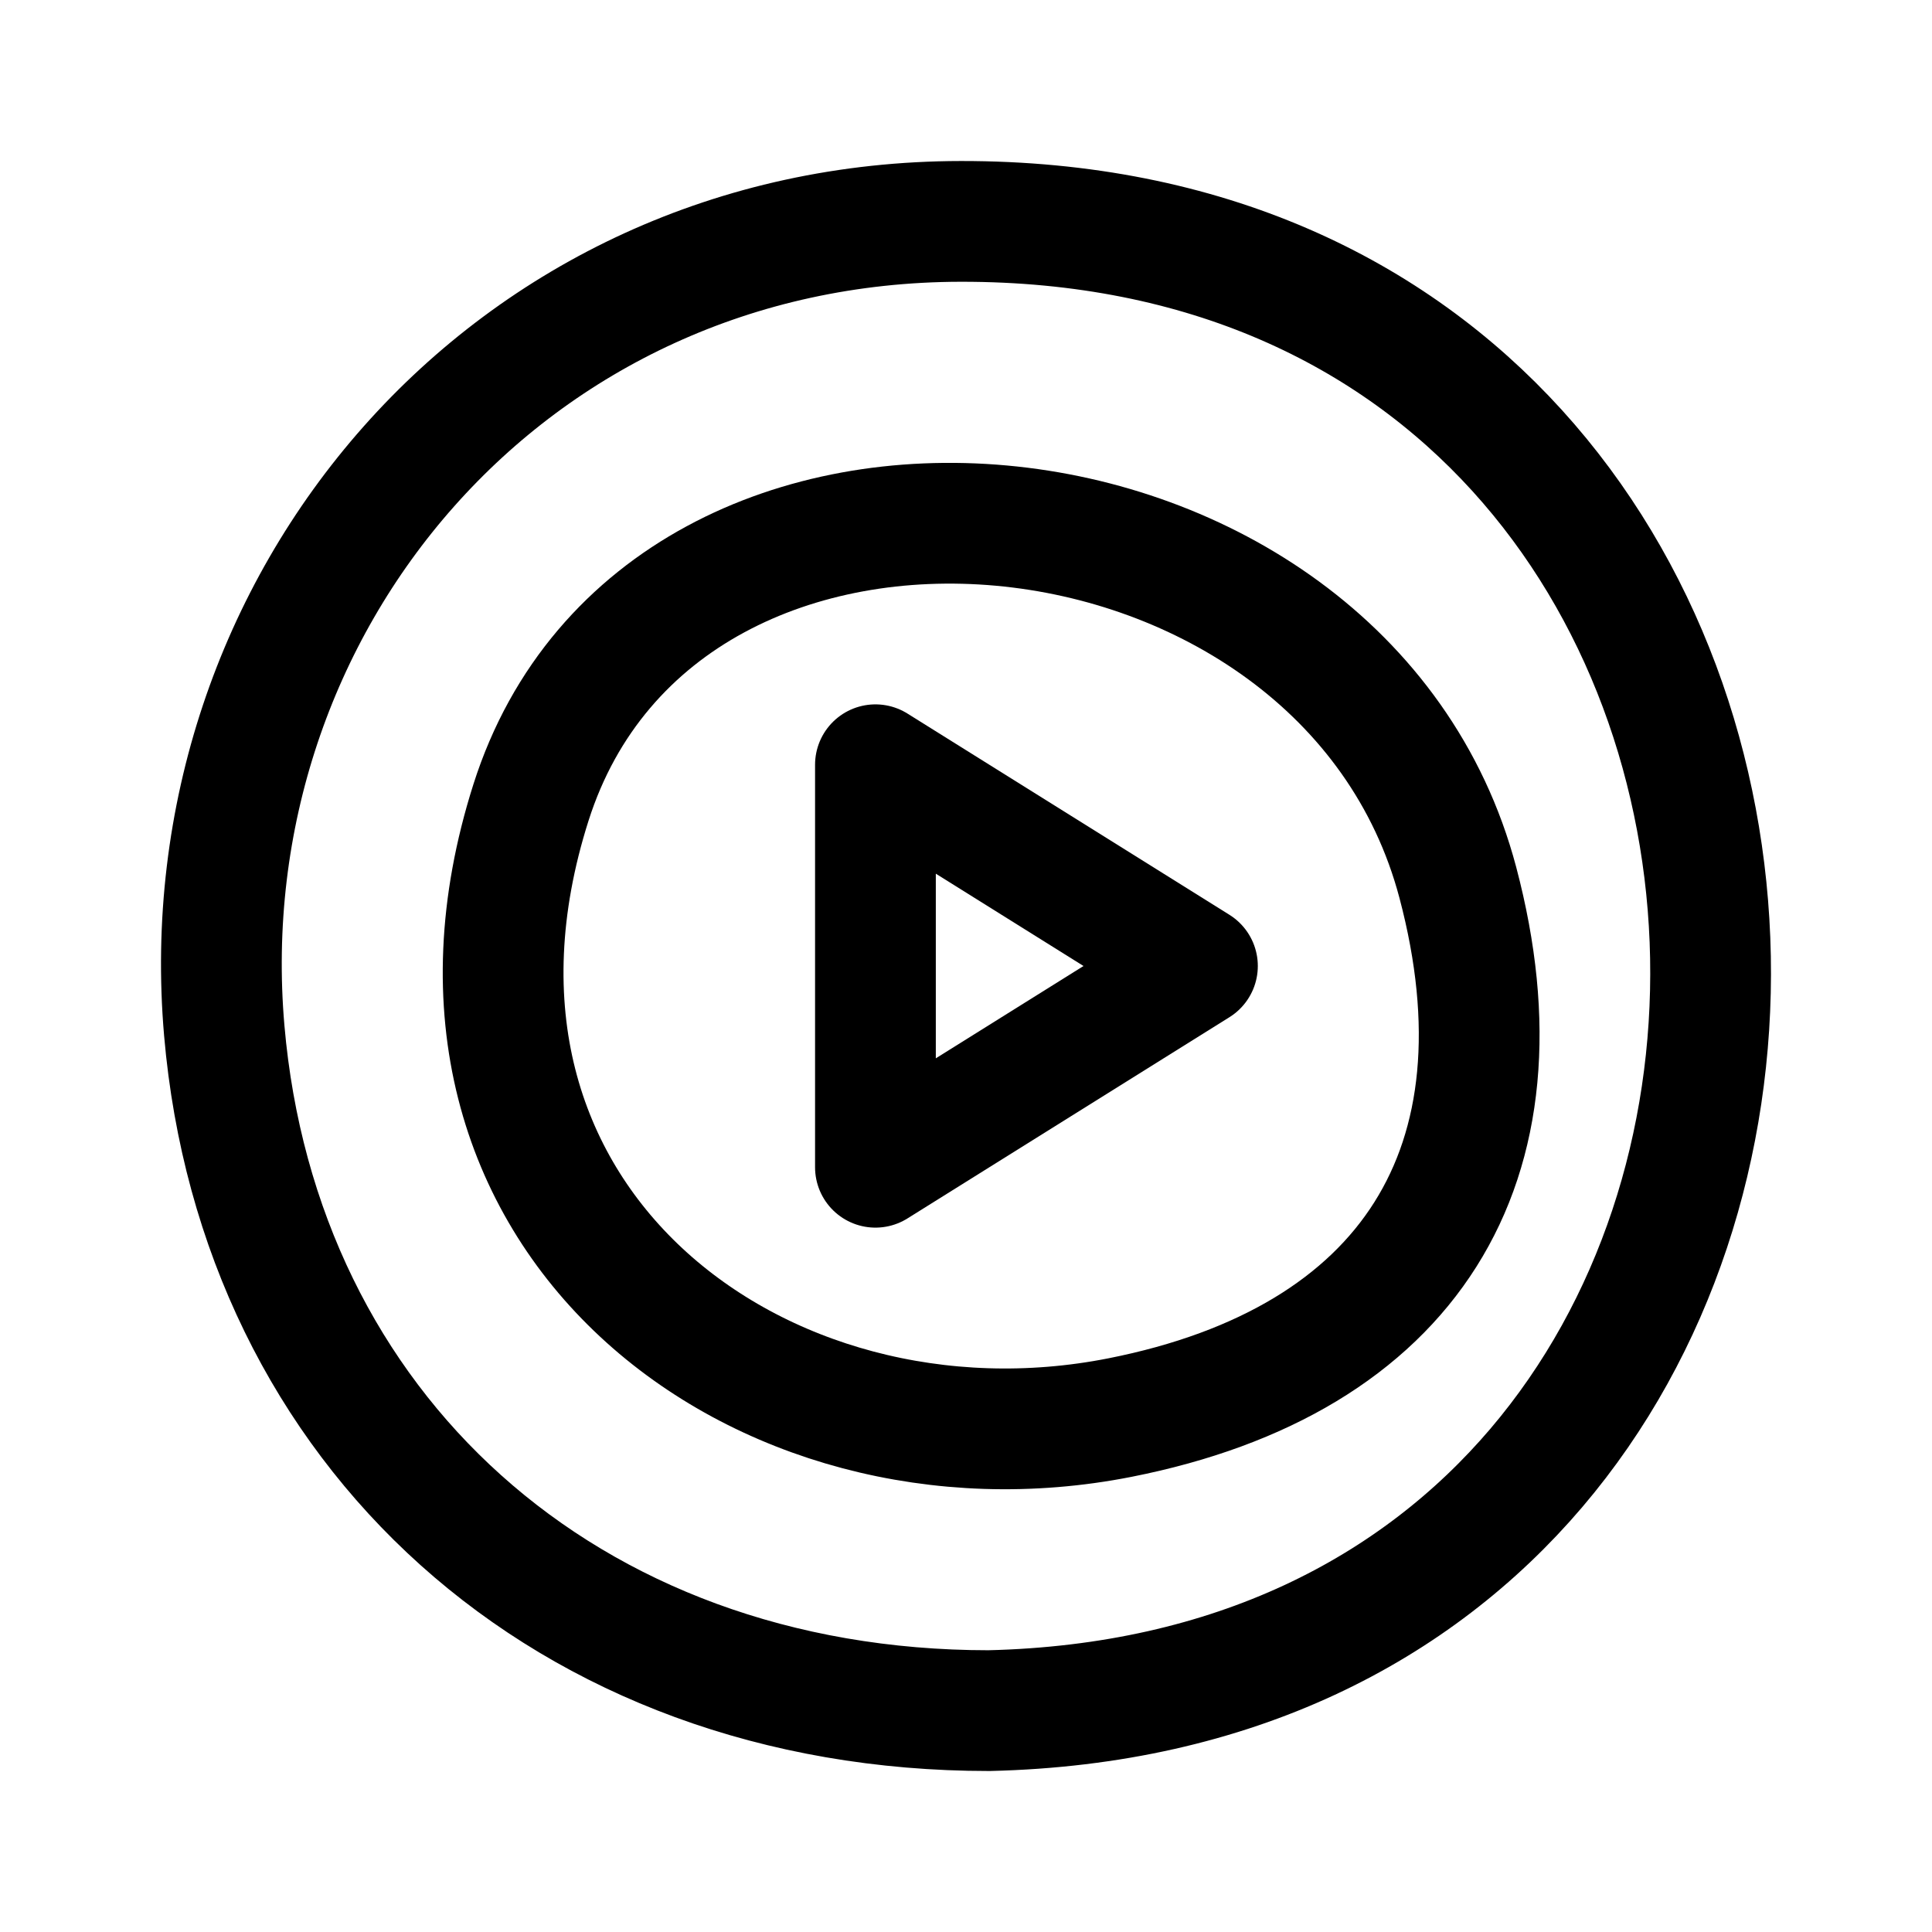 <svg xmlns="http://www.w3.org/2000/svg" width="192" height="192" fill="none"><path stroke="#000" stroke-linejoin="round" stroke-width="12" d="M87 116V76l32 20z"/><path stroke="#000" stroke-linejoin="round" stroke-width="12" d="M111.297 140.878c28.739-5.68 41.01-25.115 33.578-53.18-11.3-42.671-78.972-49.25-92.108-7.946s22.848 68.177 58.53 61.126Z"/><path stroke="#000" stroke-linejoin="round" stroke-width="12" d="M98.285 170c-42.064 0-72.569-27.946-75.998-67.579C18.62 60.051 50.505 22.05 95.5 22.001c97.477-.108 100.22 145.726 2.784 147.999Z"/></svg>